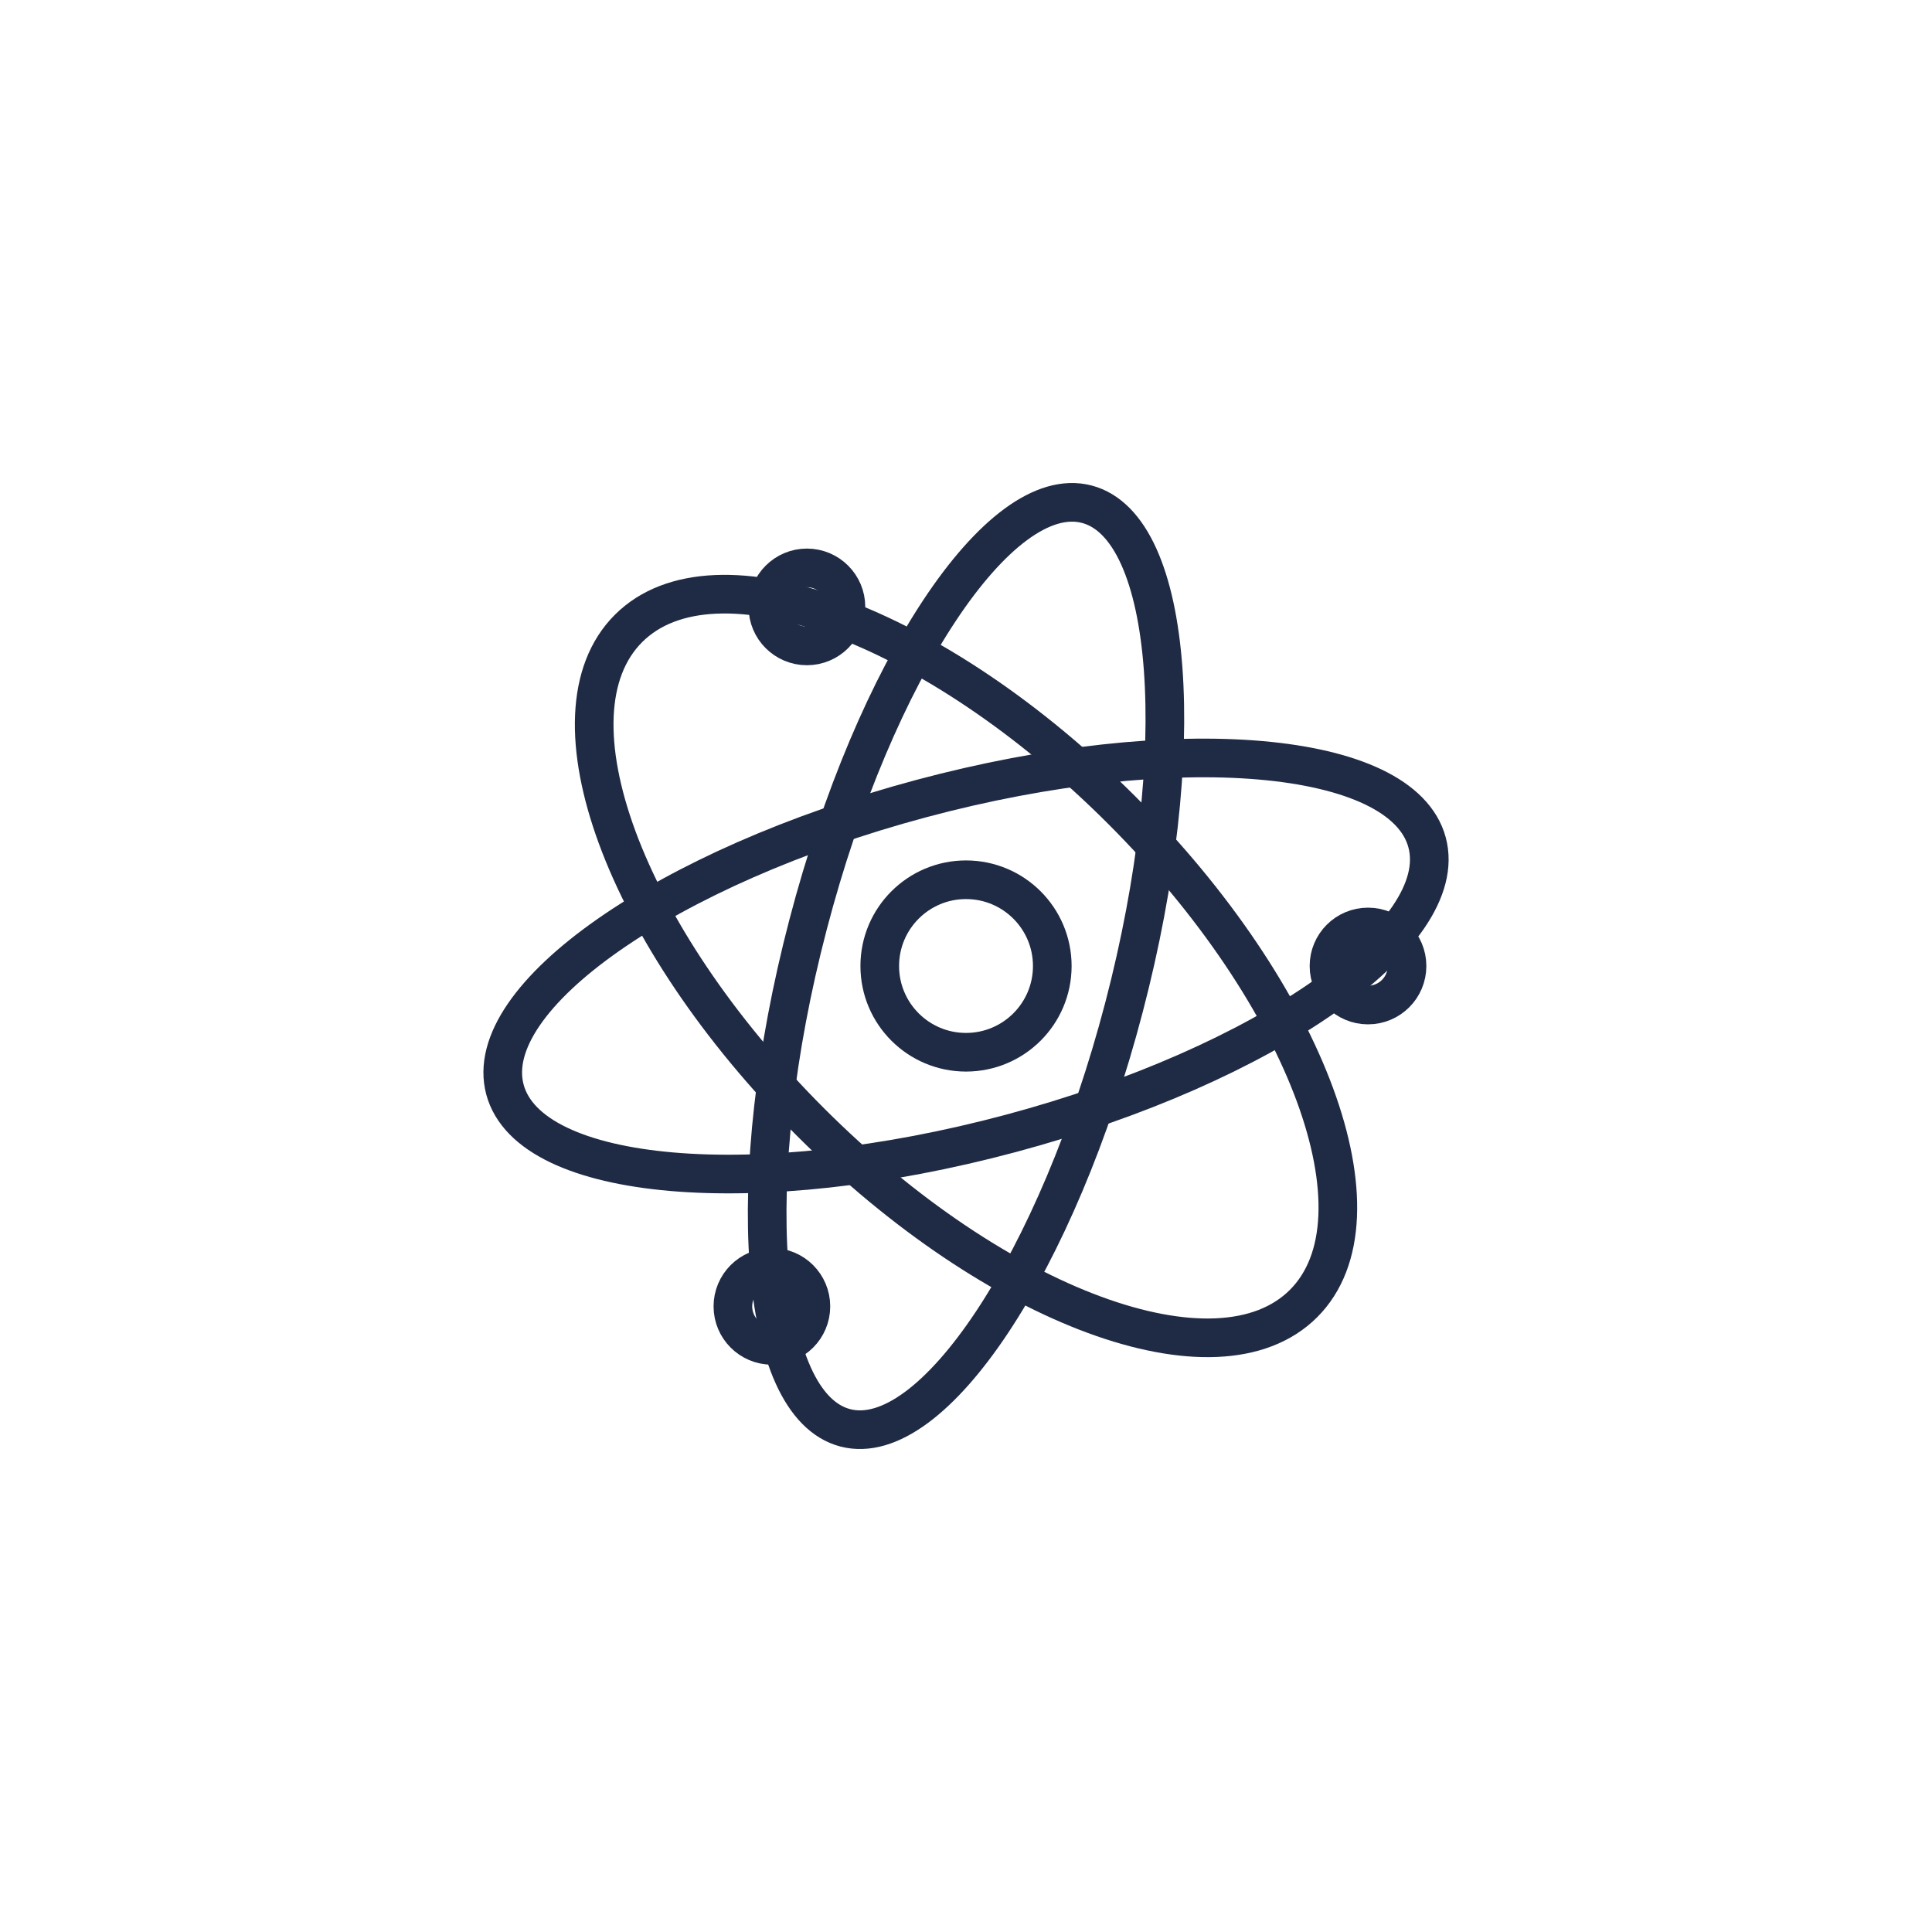 <svg width="50" height="50" viewBox="0 0 50 50" fill="none" xmlns="http://www.w3.org/2000/svg">
<path d="M29.089 26.069C27.363 32.67 24.133 37.542 21.875 36.952C19.617 36.361 19.186 30.531 20.912 23.931C22.638 17.33 25.868 12.458 28.126 13.049C30.384 13.639 30.815 19.469 29.089 26.069Z" stroke="#1F2A44"/>
<path d="M29.032 20.968C33.857 25.793 35.962 31.509 33.736 33.735C31.509 35.962 25.793 33.856 20.969 29.032C16.145 24.207 14.039 18.491 16.265 16.265C18.492 14.038 24.208 16.144 29.032 20.968Z" stroke="#1F2A44"/>
<path d="M23.84 20.668C30.43 18.903 36.292 19.41 36.933 21.803C37.574 24.195 32.751 27.566 26.161 29.332C19.571 31.097 13.709 30.59 13.068 28.197C12.427 25.805 17.25 22.434 23.84 20.668Z" stroke="#1F2A44"/>
<path d="M27.233 25C27.233 26.233 26.233 27.232 25 27.232C23.768 27.232 22.768 26.233 22.768 25C22.768 23.767 23.768 22.768 25 22.768C26.233 22.768 27.233 23.767 27.233 25Z" stroke="#1F2A44"/>
<path d="M21.893 15.707C21.893 16.264 21.441 16.716 20.883 16.716C20.325 16.716 19.873 16.264 19.873 15.707C19.873 15.149 20.325 14.697 20.883 14.697C21.441 14.697 21.893 15.149 21.893 15.707Z" stroke="#1F2A44"/>
<path d="M36.414 25C36.414 25.558 35.962 26.01 35.404 26.01C34.846 26.01 34.394 25.558 34.394 25C34.394 24.442 34.846 23.99 35.404 23.99C35.962 23.99 36.414 24.442 36.414 25Z" stroke="#1F2A44"/>
<path d="M20.986 33.809C20.986 34.366 20.534 34.818 19.977 34.818C19.419 34.818 18.967 34.366 18.967 33.809C18.967 33.251 19.419 32.799 19.977 32.799C20.534 32.799 20.986 33.251 20.986 33.809Z" stroke="#1F2A44"/>
</svg>
